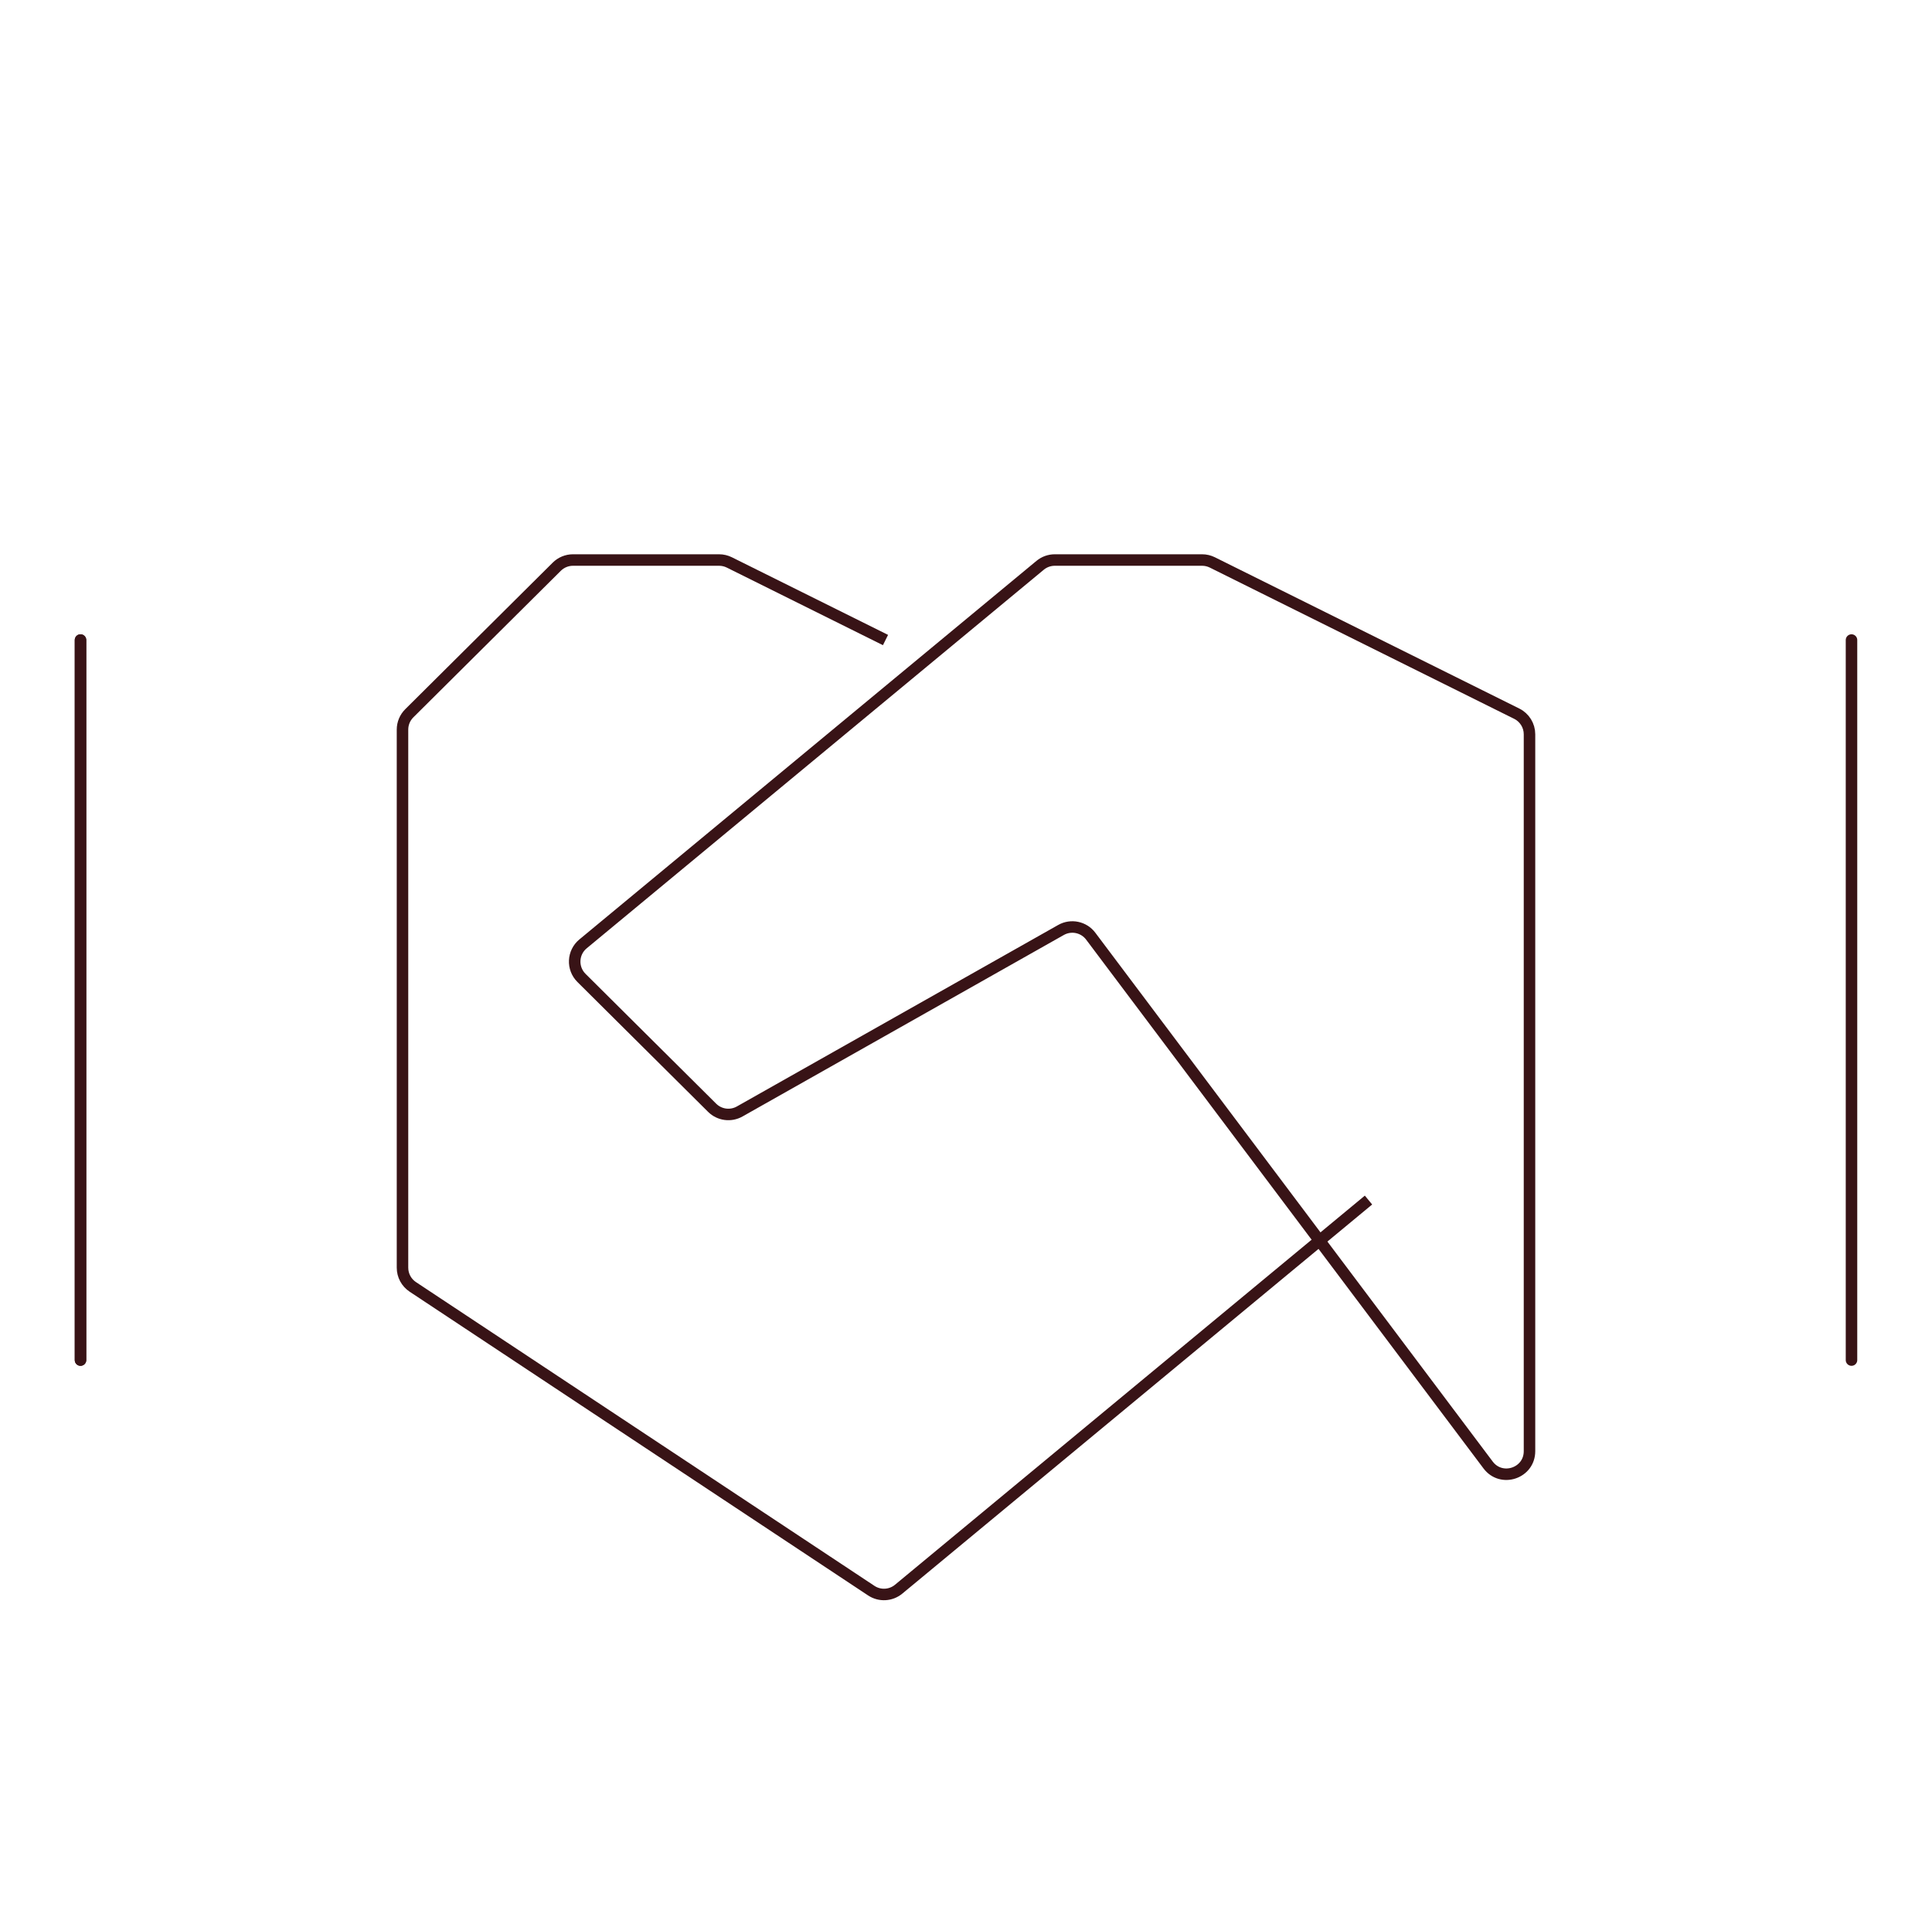 <svg width="168" height="167" viewBox="0 0 168 167" fill="none" xmlns="http://www.w3.org/2000/svg">
    <path d="M77 55.667L63.42 48.917C63.144 48.78 62.839 48.708 62.53 48.708H49.825C49.297 48.708 48.79 48.917 48.415 49.29L35.59 62.038C35.212 62.414 35 62.924 35 63.457L35 110.259C35 110.93 35.336 111.556 35.895 111.927L75.763 138.347C76.497 138.834 77.464 138.782 78.143 138.22L119 104.375" stroke="#381316"/>
    <path fill-rule="evenodd" clip-rule="evenodd" d="M94.846 81.424C94.243 80.621 93.137 80.39 92.263 80.884L64.319 96.671C63.539 97.112 62.561 96.98 61.925 96.349L50.562 85.053C49.725 84.221 49.787 82.848 50.697 82.095L90.445 49.168C90.804 48.871 91.255 48.708 91.721 48.708H104.53C104.839 48.708 105.144 48.78 105.421 48.917L131.89 62.073C132.57 62.411 133 63.105 133 63.864L133 126.217C133 128.138 130.555 128.954 129.401 127.418L94.846 81.424Z" stroke="#381316"/>
    <path d="M7 118.292V55.667" stroke="#381316" stroke-linecap="round"/>
    <path d="M7 118.292V55.667" stroke="#381316" stroke-linecap="round"/>
    <path d="M161 118.292V55.667" stroke="#381316" stroke-linecap="round"/>
</svg>
